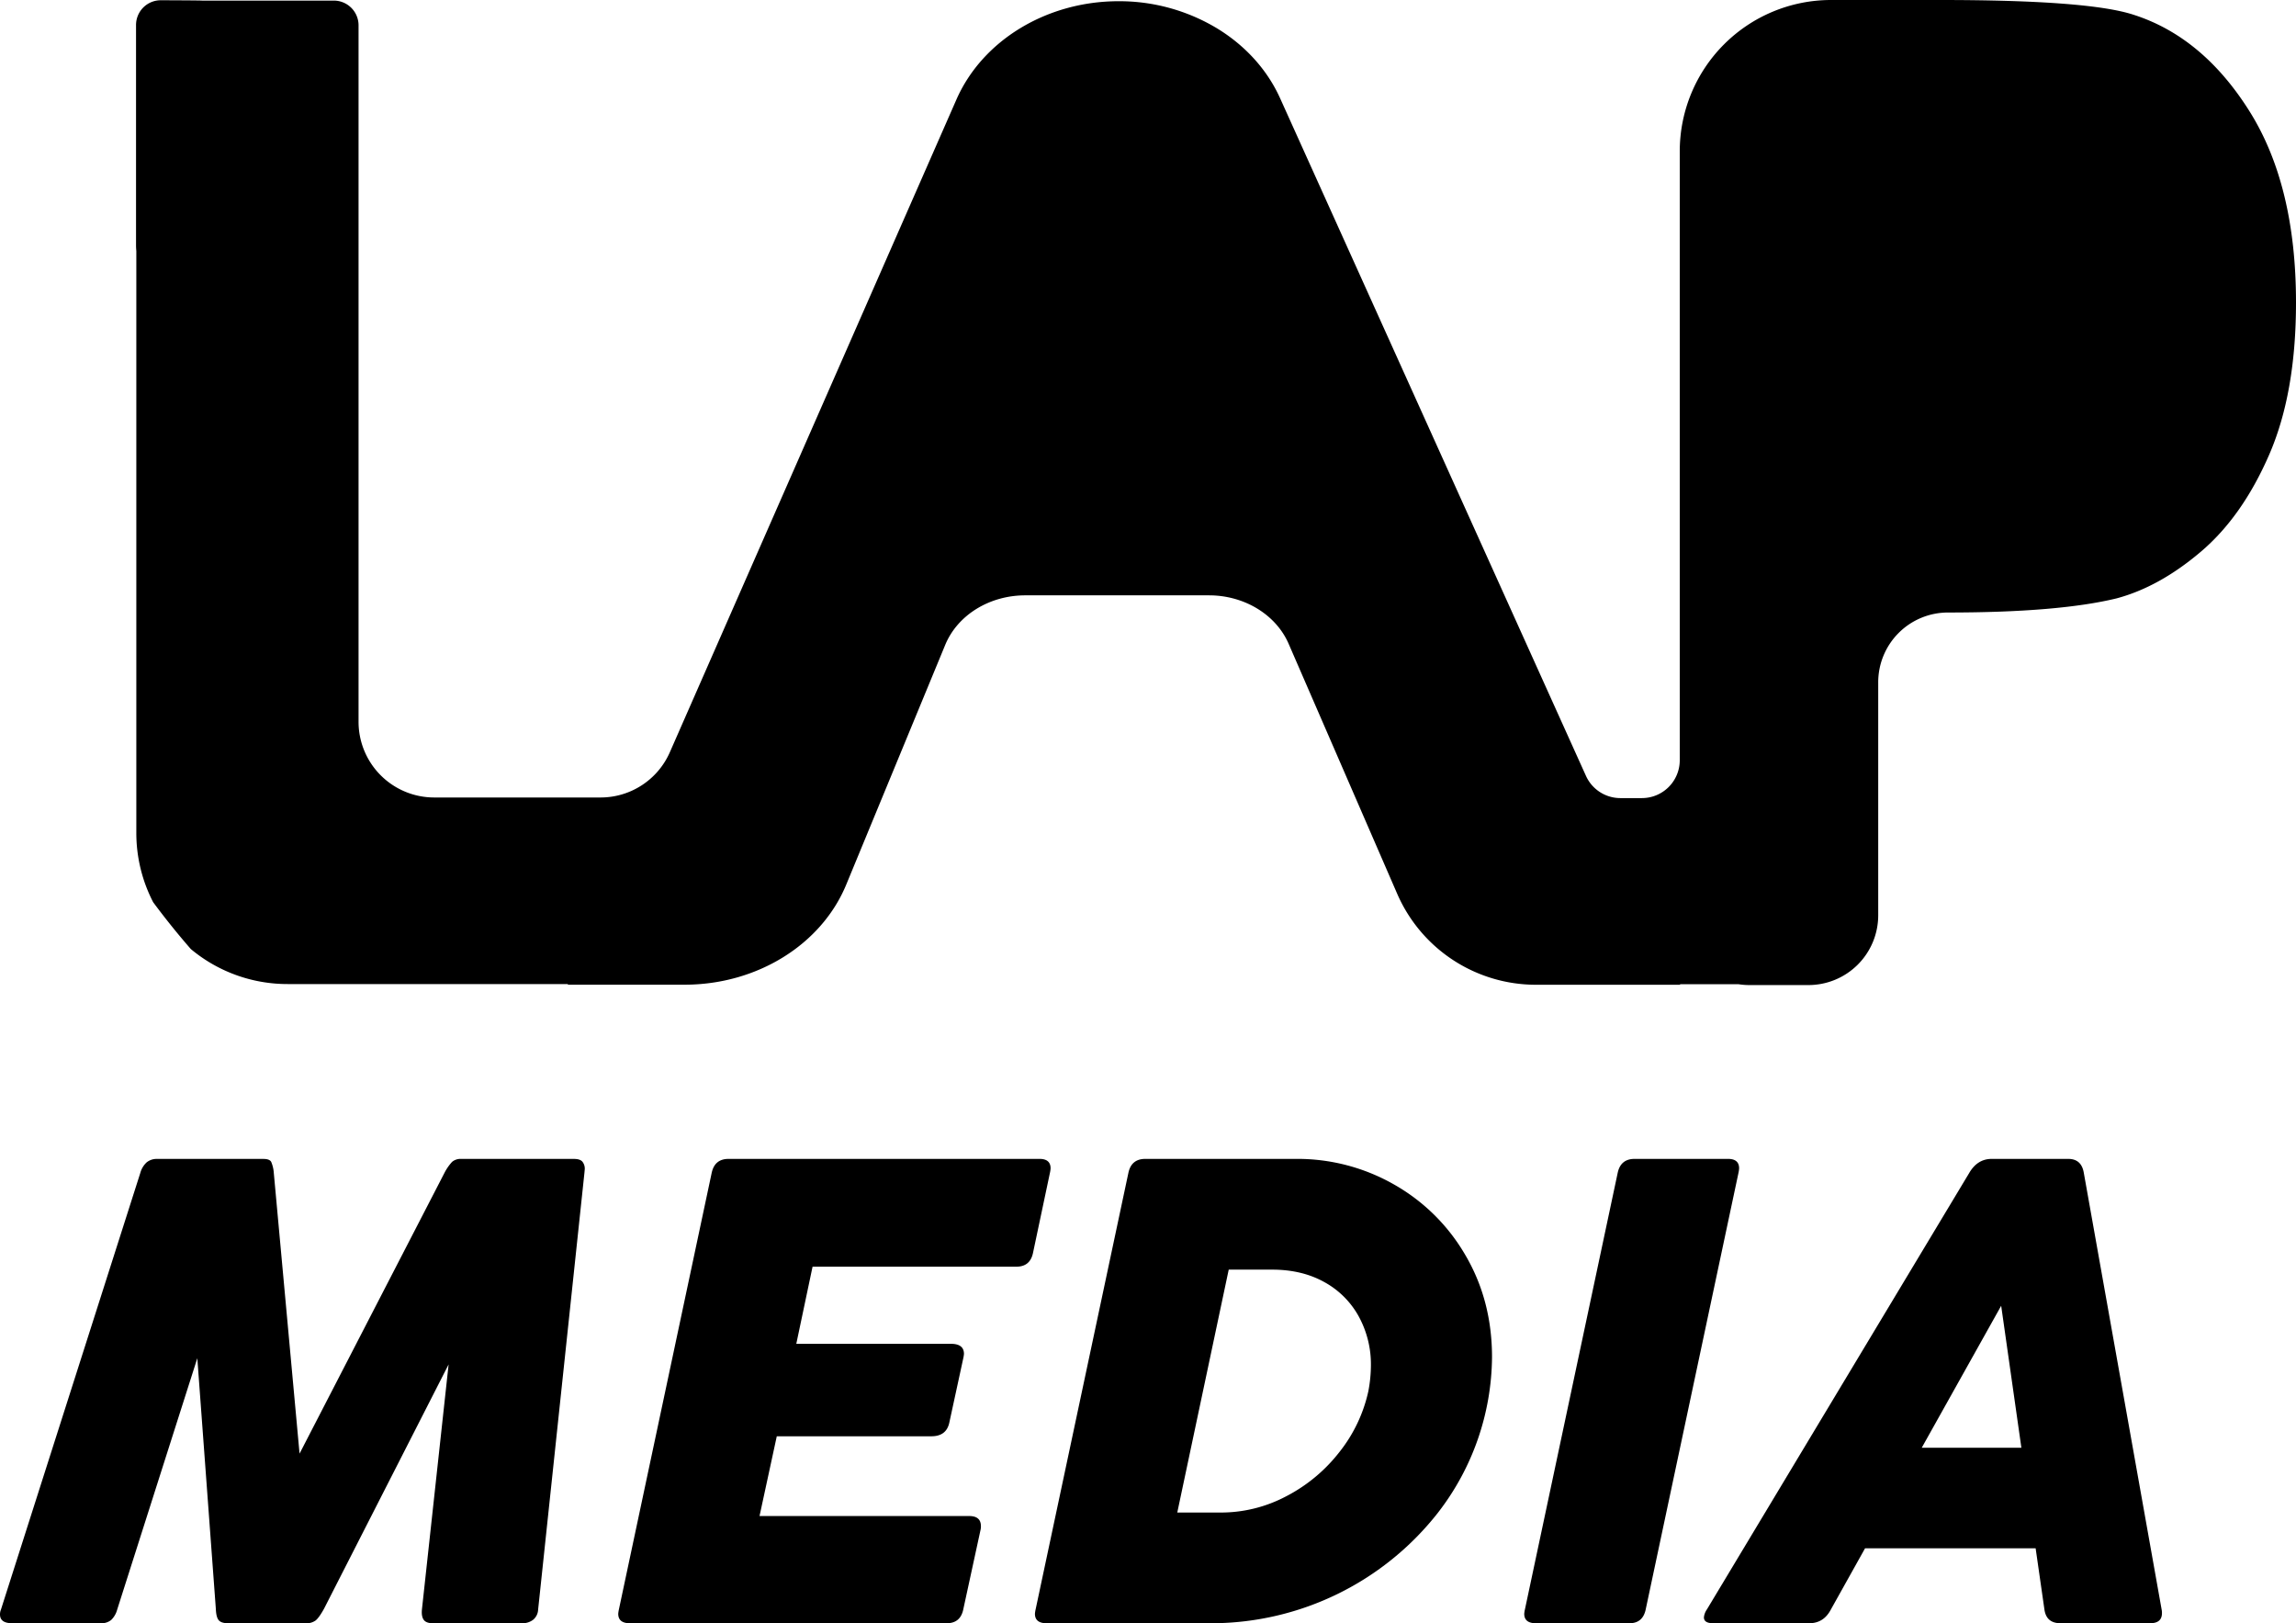 <svg id="Layer_3" data-name="Layer 3" xmlns="http://www.w3.org/2000/svg" viewBox="0 0 1280 904.84"><defs></defs><path class="fill-primary" d="M1280,168.67q0,50.47-15,84.9t-38.09,54q-23.1,19.63-47,26-32.45,7.86-93.93,7.86a38.89,38.89,0,0,0-38.89,38.9V510.2a38.91,38.91,0,0,1-38.91,38.9h-32.9a39.15,39.15,0,0,1-6.07-.47H936.58l.13.3H856.28a84.33,84.33,0,0,1-77.37-50.75L718.4,358.86c-7.07-16.27-24.71-27-44.37-27H571.58c-20,0-37.79,11-44.65,27.67L471.86,492.89c-13.78,33.64-49.81,56-90.17,56H316.52l.15-.35H160.38a84,84,0,0,1-54-19.52q-11-12.62-21-26.11A84,84,0,0,1,76,464.24V139.94c-.11-1.11-.16-2.22-.16-3.36V13.93a13,13,0,0,1,.07-1.4A13.79,13.79,0,0,1,89.65.14s21.73.06,22.93.19h73.53a13.8,13.8,0,0,1,13.71,12.39,13.13,13.13,0,0,1,.07,1.4V402.36a42.19,42.19,0,0,0,42.18,42.18h92.74a42.18,42.18,0,0,0,38.62-25.22L533.19,55.5C547.71,22.44,583.6.68,623.57.68a105.6,105.6,0,0,1,54.37,14.79c15.72,9.43,28.32,22.94,35.69,39.26L884.15,432.47a21.05,21.05,0,0,0,19.21,12.41h12a21.1,21.1,0,0,0,21.09-21.1V84.35A84.35,84.35,0,0,1,1020.78,0h61q82.59,0,107.68,8.23Q1228,20.58,1254,61.9T1280,168.67Z"/><path class="fill-foreground" d="M65.34,897.21A12.61,12.61,0,0,1,62,903a8.43,8.43,0,0,1-5.72,1.82H6.72c-4.48,0-6.72-1.64-6.72-4.9a6.93,6.93,0,0,1,.54-2.73L78.22,653.83a12.46,12.46,0,0,1,3.54-5.9,8.88,8.88,0,0,1,5.9-1.91h59.17c2.3,0,3.75.55,4.36,1.64a19,19,0,0,1,1.45,6.17L167,810.28l80.76-156.45a27.88,27.88,0,0,1,4.27-6.17,7.26,7.26,0,0,1,5.17-1.64H320q3.27,0,4.63,1.46a6.18,6.18,0,0,1,1.36,4.35l-.18,2L300,897.21a7.78,7.78,0,0,1-2.81,5.72,9.89,9.89,0,0,1-6.26,1.91H241.39q-3.81,0-5.17-1.91c-.91-1.27-1.24-3.17-1-5.72L250.1,760.55l-69.51,136.3q-2.73,4.9-4.63,6.44a8.61,8.61,0,0,1-5.53,1.55h-43.2c-2.54,0-4.3-.55-5.26-1.64s-1.52-3.2-1.64-6.35L110,757.1Z"/><path class="fill-foreground" d="M406.19,646H579.51q6.18,0,6.18,5.27a15.82,15.82,0,0,1-.37,2.54l-9.44,44.65q-1.62,7.62-9.25,7.62H453l-9.07,43h86.21q7.26,0,7.26,5.63a16.69,16.69,0,0,1-.37,2.36L529.24,793q-1.63,7.62-10,7.62H433.05l-9.62,44.46H540.31q6.54,0,6.54,5.63a8.59,8.59,0,0,1-.19,2L537,897.21q-1.62,7.63-9.25,7.63H351.19q-6.53,0-6.53-5.27a16.31,16.31,0,0,1,.36-2.36l51.73-243.38Q398.39,646,406.19,646Z"/><path class="fill-foreground" d="M638.5,646h84a108.6,108.6,0,0,1,54.63,14.25A106.66,106.66,0,0,1,817,699.75q14.79,25.23,14.79,56.8a143.33,143.33,0,0,1-30,86.49,160.75,160.75,0,0,1-126,61.8H583.5q-6.53,0-6.53-5.27a16.31,16.31,0,0,1,.36-2.36l51.73-243.38Q630.69,646,638.5,646ZM764.27,761.27a55.69,55.69,0,0,0-6.8-27.49,48.43,48.43,0,0,0-19.24-19.15q-12.43-6.9-29-6.9H685l-28.68,135.4H680.6a77.79,77.79,0,0,0,36.48-9.08,89.81,89.81,0,0,0,29.59-24.59,83,83,0,0,0,16.15-33.85A78.62,78.62,0,0,0,764.27,761.27Z"/><path class="fill-foreground" d="M911.28,646h52.09q6.17,0,6.17,5.27a15.46,15.46,0,0,1-.36,2.54L917.45,897.21q-1.63,7.63-9.07,7.63H856.29q-6.54,0-6.54-5.27a15.44,15.44,0,0,1,.37-2.36l51.72-243.38Q903.47,646,911.28,646Z"/><path class="fill-foreground" d="M1110.38,646H1153q7.44,0,8.71,7.81l43.38,243.38a8.8,8.8,0,0,1,.18,2q0,5.63-6.53,5.63h-50.09q-7.82,0-8.9-7.63l-4.9-34.12h-95.1l-19.06,34.12q-4,7.63-12,7.63H955q-5.09,0-5.08-3.27a9.31,9.31,0,0,1,1.63-4.36l146.29-243.38Q1102.39,646,1110.38,646Zm16.52,161-11.26-79.13L1071.36,807Z"/></svg>

